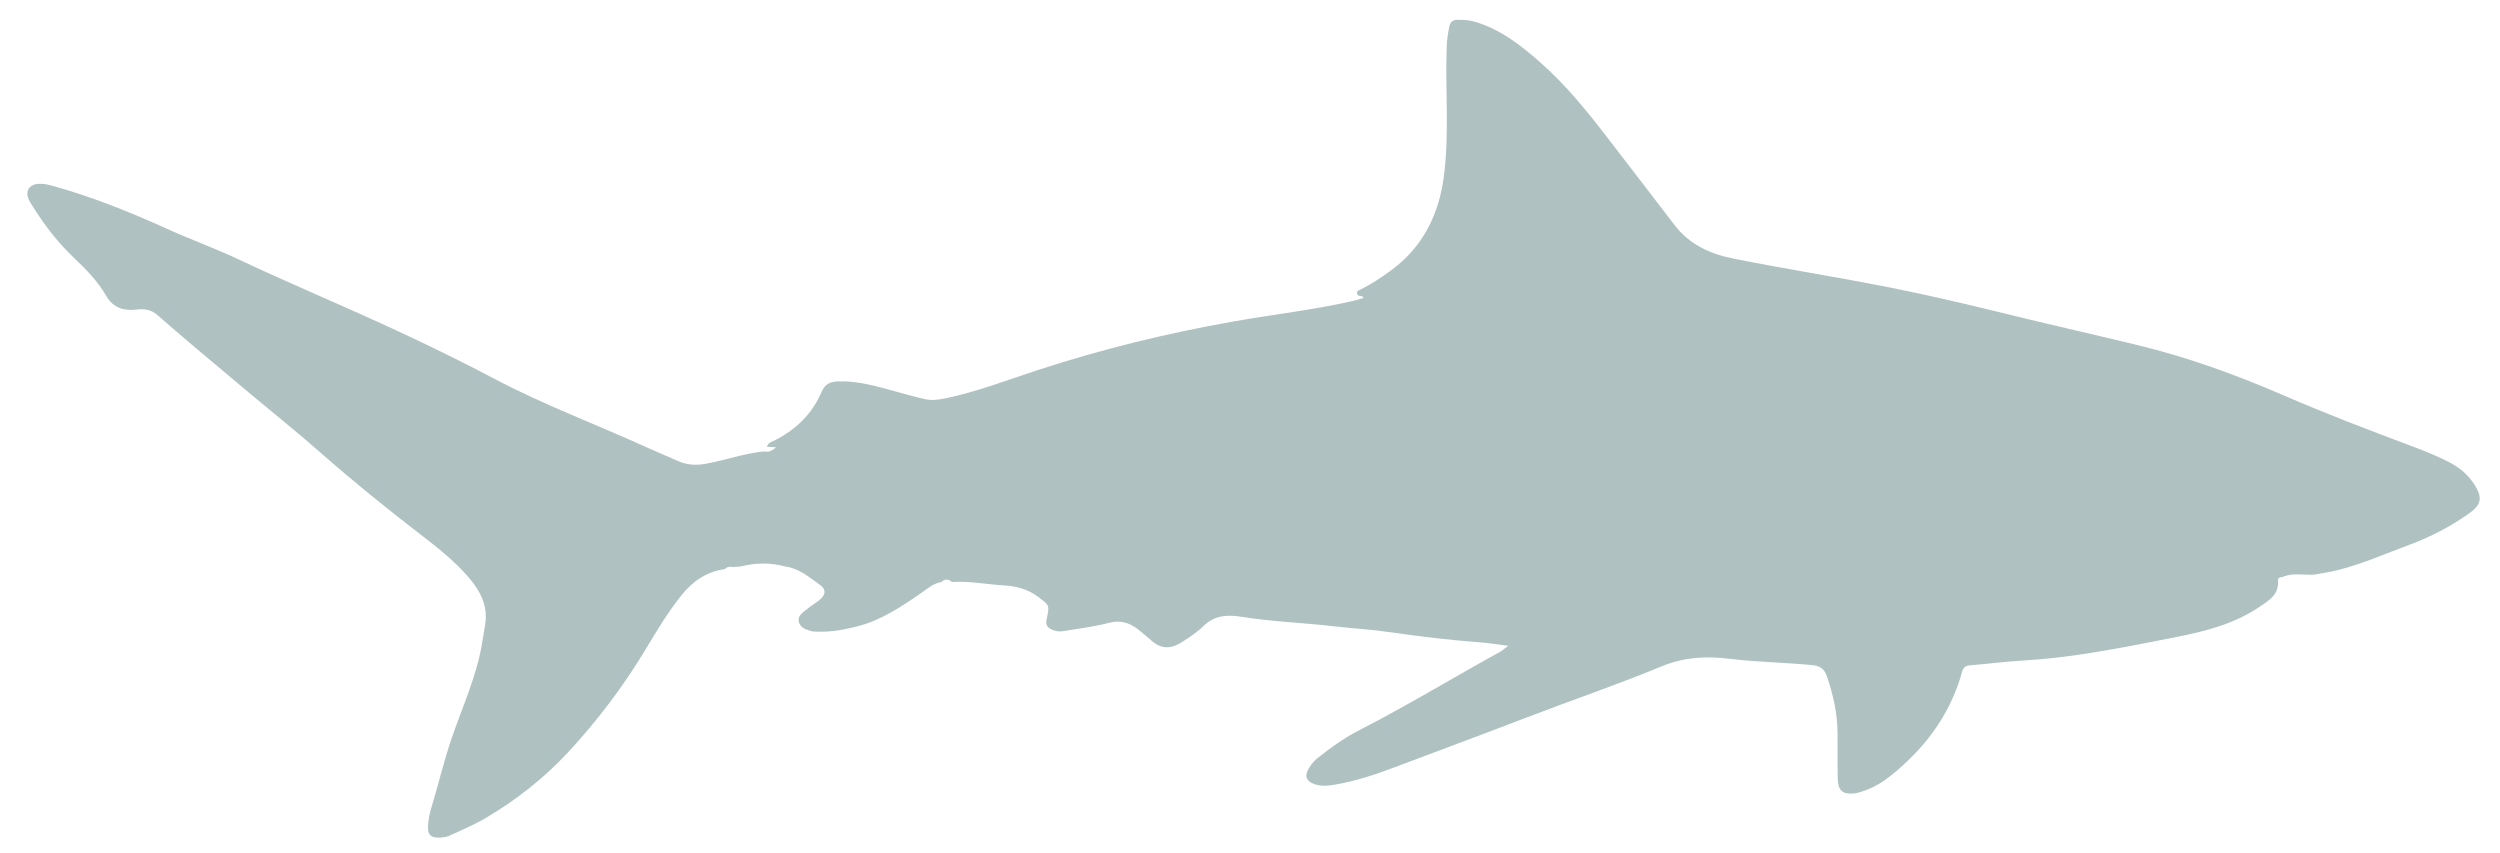 <svg width="1046" height="357" viewBox="0 0 1046 357" fill="none" xmlns="http://www.w3.org/2000/svg">
<path d="M303.33 238.1C295.74 239.13 289.96 243.05 285.21 248.96C279.39 256.2 274.68 264.13 269.9 272.05C260.7 287.3 250.06 301.36 237.91 314.52C227.64 325.63 216.1 334.62 203.28 342.22C198.47 345.08 193.23 347.22 188.15 349.61C187.19 350.06 186.07 350.27 185.01 350.38C180.18 350.87 178.61 349.34 179.15 344.55C179.39 342.4 179.77 340.23 180.41 338.17C183.46 328.31 185.73 318.24 189.11 308.46C193.54 295.64 199.26 283.22 201.6 269.72C202.09 266.87 202.58 264.02 203.02 261.16C204.25 253.07 200.64 246.73 195.57 240.98C189.66 234.28 182.66 228.8 175.61 223.37C161.39 212.43 147.47 201.15 133.99 189.28C124.61 181.02 114.83 173.22 105.24 165.2C97.18 158.46 89.12 151.71 81.1 144.93C75.98 140.6 70.92 136.21 65.86 131.81C63.36 129.64 60.67 129.11 57.32 129.51C52.1 130.14 47.47 129.04 44.44 123.79C40.98 117.79 36.14 112.8 31.12 108.05C24.36 101.65 18.7 94.37 13.79 86.49C13.03 85.26 12.16 84.04 11.72 82.69C10.8 79.9 12.22 77.52 15.11 77.04C17.26 76.69 19.39 77.04 21.55 77.63C38.2 82.21 54.14 88.61 69.86 95.73C79.76 100.21 90 103.9 99.85 108.54C110.02 113.33 120.27 117.93 130.57 122.44C156.33 133.72 181.94 145.31 206.8 158.46C227.35 169.33 249.13 177.42 270.24 187.02C274.7 189.05 279.21 190.94 283.69 192.9C287.45 194.55 291.16 194.8 295.32 194.04C303.51 192.53 311.41 189.69 319.73 188.87C321.49 189.26 322.94 188.77 324.66 187.14C322.98 187.05 321.93 186.99 320.88 186.93C321.4 185.05 323.19 184.75 324.59 184.02C333.25 179.51 339.89 173.02 343.74 163.99C345.18 160.62 347.37 159.65 350.9 159.56C359.23 159.34 367.01 161.7 374.87 163.83C378.89 164.92 382.89 166.06 386.95 166.99C389.81 167.65 392.65 167.27 395.55 166.67C408.73 163.93 421.26 159.08 434 154.91C460.88 146.11 488.27 139.42 516.13 134.49C532.69 131.56 549.42 129.7 565.84 125.98C567.42 125.62 568.96 125.09 570.55 124.64C569.97 123.31 568.28 124.25 567.87 123.15C567.32 121.67 568.75 121.39 569.62 120.95C574 118.74 578.06 116.04 582.01 113.14C595.44 103.28 602.09 89.64 604.15 73.52C606.43 55.63 604.65 37.64 605.29 19.7C605.39 16.77 605.82 13.94 606.39 11.1C606.77 9.21 607.88 8.3 609.8 8.29C612.16 8.28 614.45 8.35 616.78 9.02C627.39 12.05 635.82 18.56 643.92 25.62C655.18 35.44 664.46 47.04 673.5 58.84C682.53 70.63 691.66 82.36 700.65 94.18C706.85 102.33 715.62 106.27 725.13 108.17C745.69 112.29 766.42 115.55 787 119.56C802.98 122.67 818.86 126.27 834.68 130.18C854.53 135.09 874.48 139.58 894.36 144.39C915.38 149.48 935.65 156.82 955.45 165.41C973.25 173.14 991.37 180.02 1009.52 186.84C1014.79 188.82 1019.99 190.9 1024.99 193.52C1028.79 195.5 1032.07 198.19 1034.47 201.55C1039.52 208.6 1037.87 211.46 1032.53 215.19C1025.06 220.4 1017.03 224.61 1008.5 227.78C998.49 231.5 988.69 235.82 978.32 238.49C975 239.35 971.58 239.8 968.21 240.44C963.83 240.71 959.34 239.52 955.07 241.39C954.14 241.49 953.01 241.68 953.11 242.8C953.62 248.83 949.27 251.28 945.17 254.04C934.85 260.99 923.1 264.02 911.17 266.41C897.88 269.07 884.57 271.71 871.17 273.73C863.15 274.94 855.04 275.86 846.9 276.33C839.33 276.76 831.78 277.75 824.22 278.38C822.32 278.54 821.46 279.21 820.92 281.16C816.62 296.63 808.03 309.45 796.22 320.17C791.24 324.68 786.04 328.95 779.46 331.04C778.26 331.42 777.04 331.85 775.8 331.97C771 332.44 769.03 330.79 768.92 325.92C768.77 319.39 768.9 312.85 768.82 306.31C768.72 298.26 766.99 290.52 764.36 282.94C763.29 279.86 761.62 278.59 758.09 278.26C746.57 277.16 735 277.04 723.47 275.62C714.07 274.46 704.76 274.87 695.28 278.78C676.71 286.45 657.63 292.94 638.85 300.16C620.41 307.24 601.88 314.08 583.4 321.07C575.25 324.15 567 326.87 558.39 328.32C555.54 328.8 552.59 329.07 549.78 328.02C546.51 326.8 545.71 324.6 547.53 321.63C548.47 320.1 549.57 318.54 550.95 317.44C556.47 313.02 562.19 308.87 568.52 305.62C588.54 295.35 607.78 283.68 627.47 272.81C628.54 272.22 629.47 271.38 631.09 270.21C626.73 269.66 623.1 269.05 619.43 268.77C606.99 267.83 594.61 266.42 582.26 264.59C574.22 263.4 566.06 262.95 557.98 262.02C545.05 260.53 532.02 260.11 519.14 258.03C513.48 257.12 508.1 257.44 503.55 261.92C500.87 264.56 497.61 266.68 494.41 268.73C490.21 271.43 485.93 271.75 481.91 268.14C480.29 266.69 478.59 265.33 476.93 263.94C473.13 260.77 469.19 259.2 463.93 260.61C457.67 262.28 451.14 262.99 444.72 264.09C443.27 264.34 441.85 264.13 440.45 263.57C438.31 262.73 437.34 261.58 437.92 259.01C439.26 253.03 438.98 253.19 434.26 249.65C429.97 246.42 425.01 245.22 420.02 244.93C412.79 244.52 405.62 243.03 398.34 243.5C396.81 242.23 395.3 242.15 393.81 243.56C390.42 244.09 387.96 246.37 385.3 248.2C376.92 253.98 368.49 259.62 358.42 262.14C353.13 263.46 347.82 264.47 342.34 264.28C341.43 264.25 340.48 264.34 339.63 264.1C337.35 263.46 334.88 262.79 334.22 260.13C333.64 257.78 335.66 256.53 337.12 255.27C338.89 253.74 340.96 252.55 342.81 251.1C345.44 249.03 345.79 246.65 343.23 244.83C338.7 241.61 334.39 237.8 328.53 237.02C322.31 235.31 316.08 235.45 309.86 237.02C308.8 237.09 307.73 237.16 306.67 237.23C305.43 237.06 304.22 237.02 303.32 238.12L303.33 238.1Z" fill="#AFC1C1"/>
</svg>

